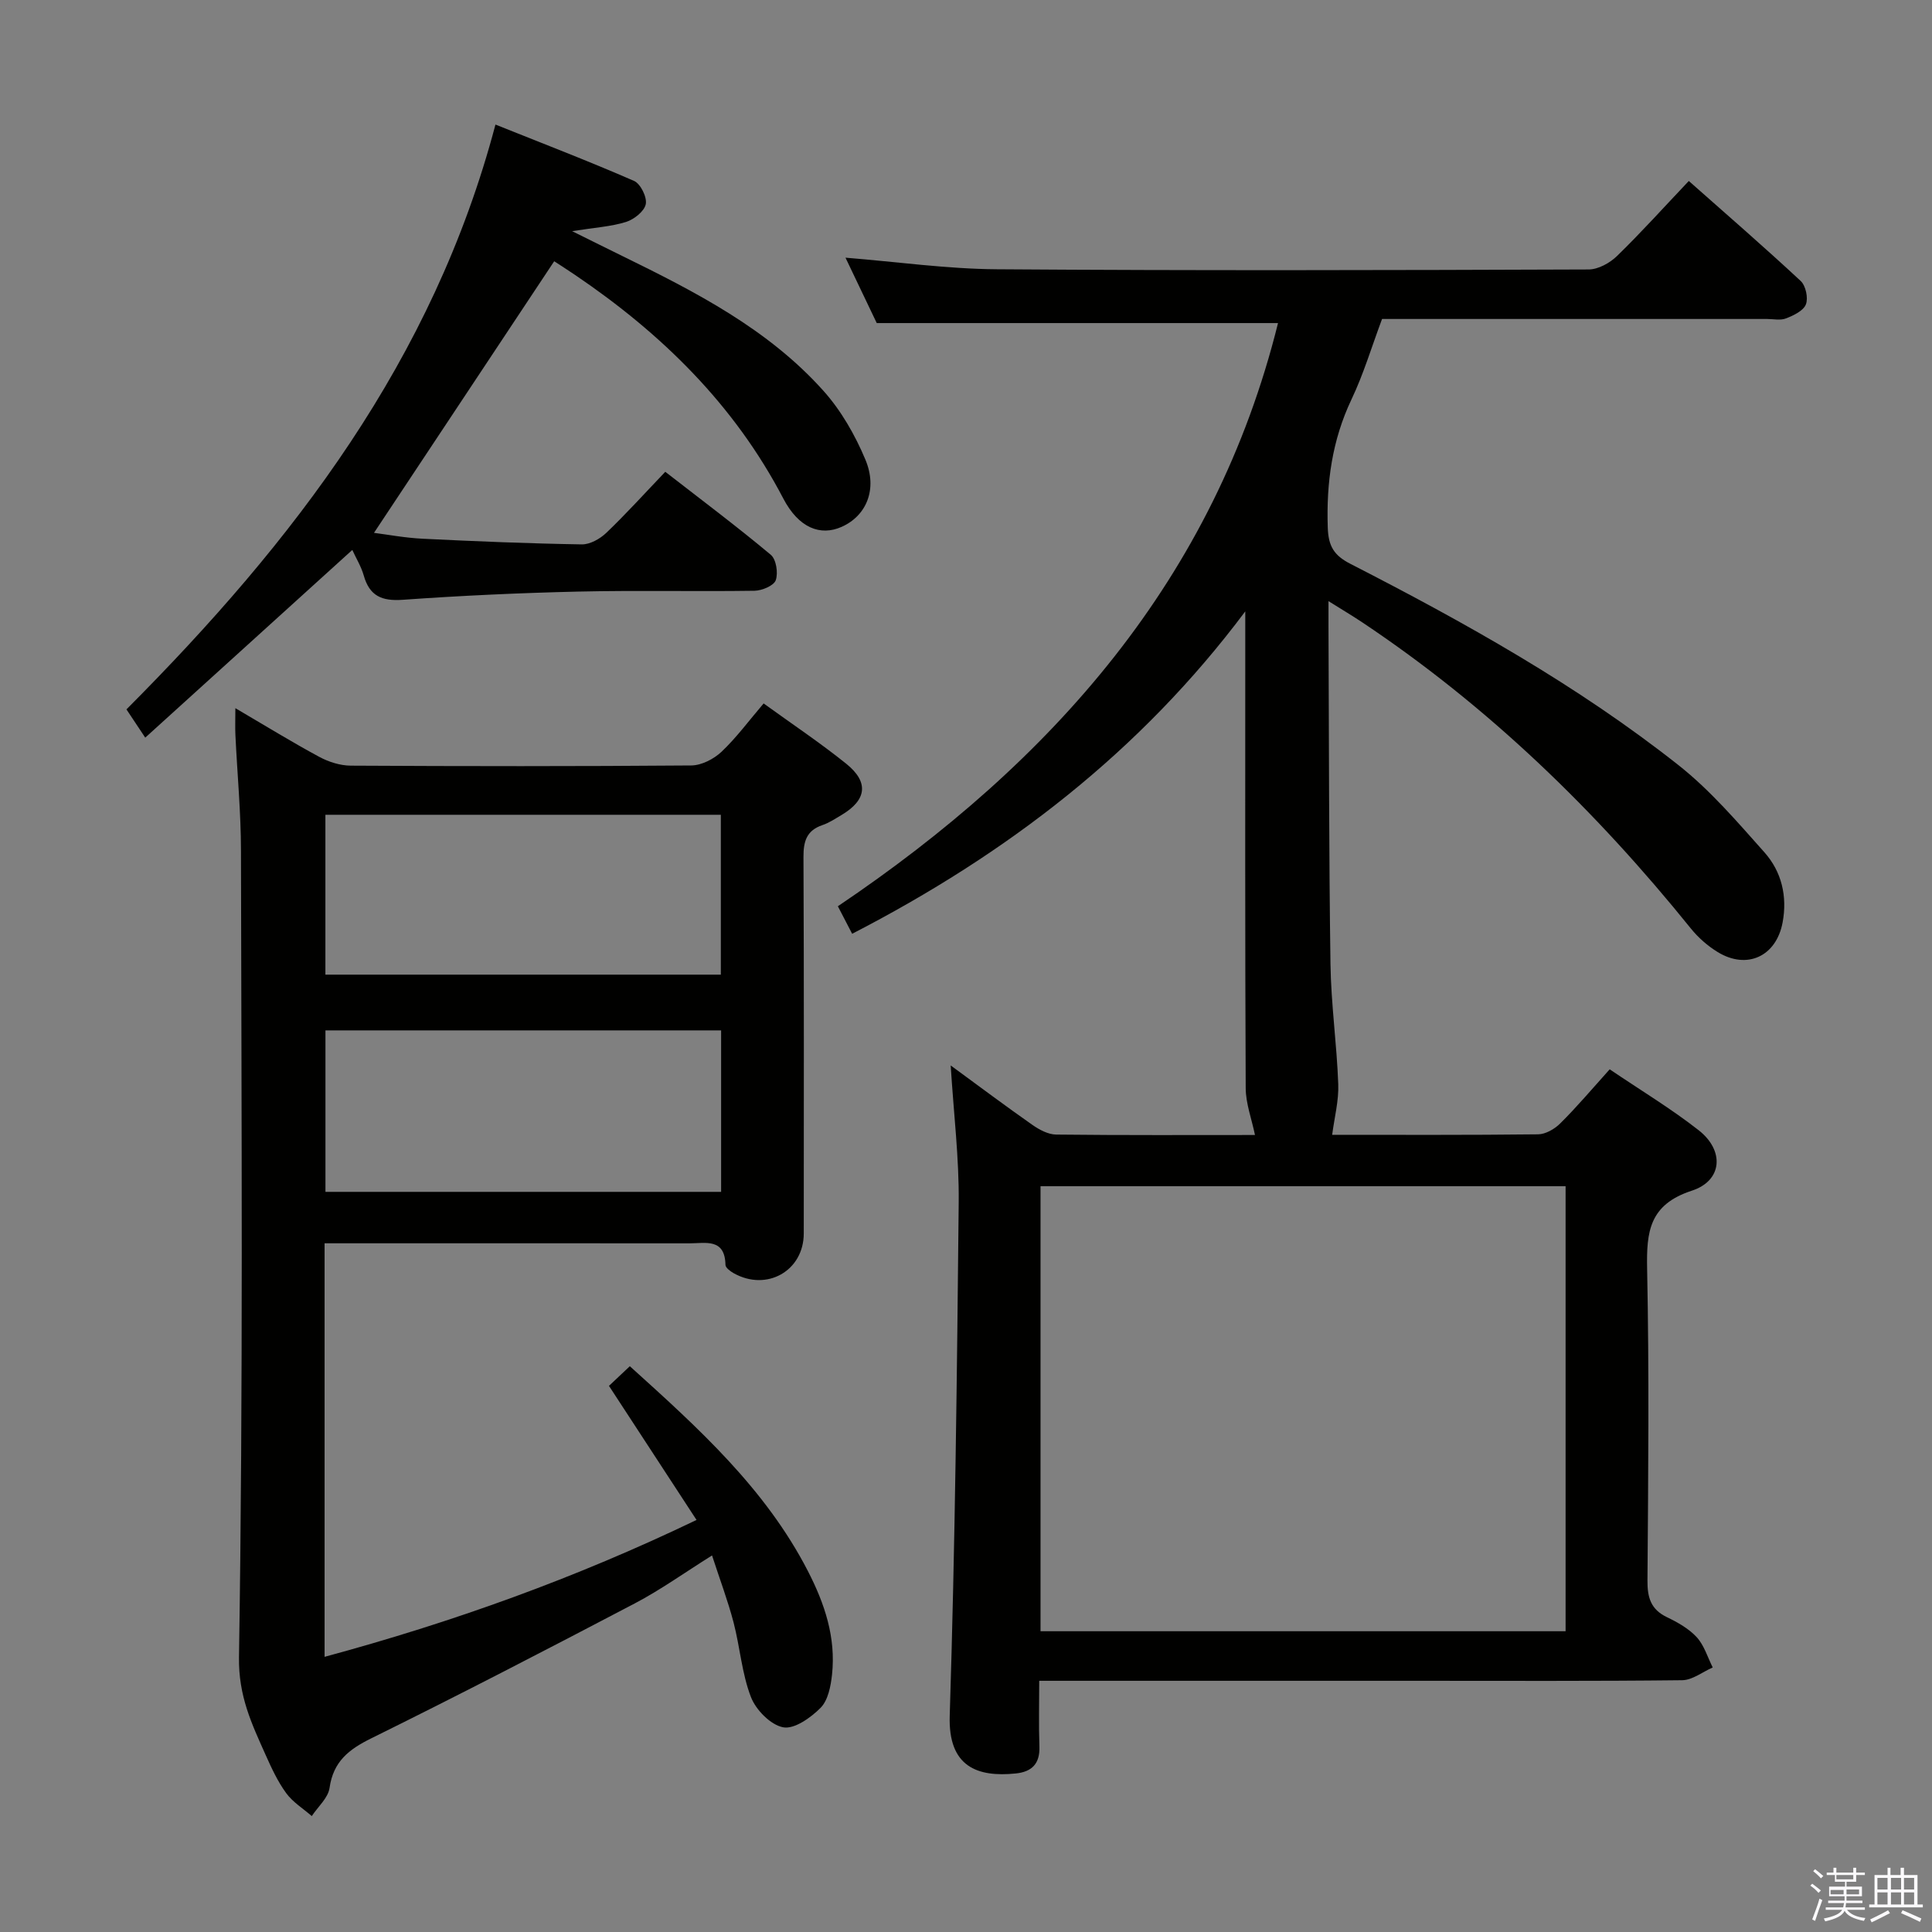 <svg enable-background="new 0 0 400 400" viewBox="0 0 400 400" xmlns="http://www.w3.org/2000/svg"><rect x="0" y="0" width="400" height="400" fill="#808080" stroke="none"/><path d="m374.8 390.4.4-.4c.7.5 1.3 1 1.8 1.4l-.5.5c-.5-.6-1.1-1.1-1.7-1.5zm1 7.3-.6-.3c.5-1.4 1.1-2.8 1.5-4.3.2.1.4.2.6.3-.5 1.3-1 2.8-1.5 4.3zm-.4-10.3.4-.4c.4.3 1 .8 1.7 1.4l-.5.5c-.4-.5-1-1-1.6-1.5zm2.5.3h1.7v-1h.6v1h3.5v-1h.6v1h1.8v.5h-1.8v1.4h-2v1h3.2v2h-3.2v.9h3.3v.5h-3.4c0 .3-.1.6-.1.9h4v.5h-3.7c.7.9 1.9 1.5 3.8 1.7-.1.2-.2.4-.3.6-2.1-.4-3.5-1.1-4-2.1-.4 1-1.8 1.7-4 2.2-.1-.2-.2-.4-.3-.6 2.1-.4 3.4-1 3.8-1.8h-3.4v-.5h3.6c.1-.3.1-.6.2-.9h-3.3v-.5h3.4c0-.3 0-.6 0-.9h-3.2v-2h3.3v-1h-2.1v-1.4h-1.7v-.5zm1.1 3.5v1h2.7c0-.3 0-.4 0-.4 0-.2 0-.2 0-.2 0-.1 0-.2 0-.3h-2.7zm1.2-3v.9h3.5v-.9zm4.7 3h-2.6v.6.4h2.6z" fill="#fbfafc"/><path d="m393.6 386.7h.6v1.5h2.8v6.1h1.1v.6h-11.1v-.6h1.1v-6.1h2.7v-1.5h.6v1.5h2.1v-1.5zm-2.7 8.8.4.6c-1.2.6-2.5 1.3-3.8 1.9-.1-.2-.2-.4-.3-.6 1.2-.6 2.5-1.2 3.7-1.9zm-2.2-6.7v2.4h2.1v-2.4zm0 3v2.5h2.1v-2.5zm2.8-3v2.4h2.1v-2.4zm0 3v2.5h2.1v-2.5zm6 6.1c-1.4-.7-2.7-1.3-3.9-1.8l.3-.6c1.5.6 2.7 1.2 3.9 1.7zm-1.2-9.1h-2.1v2.4h2.1zm-2.1 3v2.5h2.1v-2.5z" fill="#fbfafc"/><g fill="#010100"><path d="m333.27 221.39c6.42 4.35 12.7 8.13 18.43 12.62 5.36 4.2 4.94 10.44-1.43 12.51-8.81 2.88-9.41 8.48-9.25 16.22.44 21.49.23 42.99.07 64.48-.03 3.54.69 6 4.05 7.61 2.23 1.07 4.54 2.38 6.17 4.16 1.53 1.68 2.23 4.13 3.29 6.24-2.1.92-4.2 2.61-6.31 2.64-18.33.21-36.66.12-54.99.12-24.5 0-48.99 0-73.49 0-1.31 0-2.63 0-4.65 0 0 4.75-.12 9.19.04 13.62.12 3.56-1.57 5.23-4.92 5.57-7.89.8-13.99-1.35-13.65-11.94 1.12-35.44 1.51-70.9 1.86-106.35.09-9.1-1.03-18.22-1.66-28.3 6.05 4.43 11.44 8.47 16.95 12.33 1.42.99 3.24 1.96 4.88 1.98 13.99.16 27.98.09 41.17.09-.68-3.31-1.91-6.52-1.92-9.73-.15-31.16-.09-62.32-.09-93.48 0-1.73 0-3.46 0-5.2-21.73 29.05-49.28 50.18-81.39 66.75-1.07-2.05-2.01-3.88-2.96-5.7 44.49-29.98 78.01-67.87 91.13-120.74-27.51 0-54.91 0-83.08 0-1.84-3.85-4.11-8.61-6.47-13.54 10.69.86 21.03 2.33 31.38 2.4 40.82.29 81.65.19 122.48.04 1.99-.01 4.4-1.34 5.89-2.8 5-4.86 9.67-10.06 14.85-15.52 7.87 6.97 15.64 13.7 23.16 20.7 1.05.98 1.6 3.53 1.08 4.85-.52 1.33-2.55 2.29-4.11 2.9-1.16.46-2.63.12-3.96.12-24.83 0-49.66 0-74.49 0-1.81 0-3.61 0-5.19 0-2.18 5.84-3.84 11.42-6.31 16.61-4.04 8.5-5.24 17.28-4.93 26.59.13 3.91 1.33 5.78 4.71 7.51 23.7 12.15 46.96 25.12 67.92 41.68 6.58 5.2 12.17 11.74 17.78 18.04 3.56 4 4.77 9.12 3.76 14.51-1.31 7.02-7.36 9.84-13.43 6.14-2.08-1.27-4.04-2.99-5.57-4.89-19.67-24.38-41.92-45.97-68.06-63.4-2.02-1.35-4.12-2.59-6.96-4.37 0 2.33-.01 3.75 0 5.17.11 23.32.08 46.65.41 69.97.12 8.29 1.31 16.56 1.61 24.86.13 3.42-.79 6.88-1.26 10.49 13.66 0 28.15.07 42.64-.1 1.55-.02 3.42-1.1 4.57-2.25 3.4-3.36 6.51-7.05 10.25-11.21zm-117.84 116.34h108.71c0-30.89 0-61.58 0-92.14-36.51 0-72.57 0-108.71 0z"/><path d="m67.2 257.41v85.62c26.5-7.16 51.93-16.29 77.01-28.34-6.18-9.46-12.07-18.48-18.13-27.76 1.32-1.24 2.75-2.59 4.32-4.07 14.09 12.72 28.03 25.27 36.85 42.38 3.51 6.81 5.84 13.8 5.01 21.49-.26 2.38-.82 5.29-2.36 6.85-2.03 2.05-5.45 4.48-7.75 4.04-2.6-.49-5.65-3.6-6.68-6.27-1.89-4.89-2.26-10.34-3.6-15.47-1.17-4.46-2.81-8.8-4.45-13.84-5.69 3.56-10.64 7.12-15.98 9.92-18.09 9.49-36.23 18.89-54.55 27.93-4.69 2.31-7.88 4.81-8.66 10.28-.3 2.08-2.4 3.89-3.68 5.83-1.79-1.56-3.92-2.87-5.29-4.74-1.75-2.39-3.03-5.16-4.25-7.89-2.88-6.45-5.66-12.19-5.53-20.29.88-55.64.51-111.3.41-166.96-.01-7.97-.77-15.95-1.15-23.92-.08-1.59-.01-3.18-.01-5.58 6.25 3.66 11.73 7.04 17.39 10.09 1.95 1.05 4.33 1.8 6.52 1.81 23.49.13 46.99.15 70.48-.04 2.13-.02 4.67-1.33 6.27-2.84 3.1-2.94 5.67-6.44 8.71-10 5.9 4.27 11.7 8.14 17.11 12.49 4.74 3.82 4.23 7.51-.97 10.6-1.29.76-2.57 1.63-3.97 2.1-3.26 1.11-3.93 3.33-3.92 6.56.12 25.99.07 51.99.06 77.98 0 7.75-7.67 12.09-14.53 8.22-.69-.39-1.67-1.12-1.68-1.71-.11-5.58-4.14-4.46-7.45-4.46-23.16-.02-46.32-.01-69.49-.01-1.96 0-3.92 0-6.06 0zm82.1-44.08c-27.58 0-54.79 0-81.92 0v33.43h81.92c0-11.15 0-22.07 0-33.43zm-81.93-44.64v33.1h81.87c0-11.08 0-21.95 0-33.1-27.41 0-54.46 0-81.87 0z"/><path d="m26.18 146.87c34.67-34.79 63.51-72.31 76.4-121.08 9.84 3.94 19.36 7.59 28.7 11.67 1.34.59 2.71 3.37 2.42 4.81-.3 1.48-2.42 3.15-4.08 3.68-3.07.96-6.38 1.15-11.17 1.91 4.35 2.15 7.38 3.67 10.43 5.16 15.13 7.41 30.15 15.11 41.59 27.88 3.67 4.09 6.57 9.17 8.7 14.26 2.59 6.18.16 11.67-4.92 13.92-4.4 1.96-8.9.23-12.09-5.89-10.14-19.42-25.19-34.14-43.09-46.26-1.62-1.1-3.27-2.15-4.33-2.84-12.55 18.91-24.9 37.52-37.31 56.23 2.7.34 6.4 1.04 10.11 1.22 10.96.54 21.93.99 32.9 1.17 1.7.03 3.78-1.14 5.08-2.38 4.08-3.9 7.88-8.11 12.22-12.65 7.61 5.91 14.88 11.36 21.84 17.18 1.13.94 1.56 3.77 1.03 5.27-.4 1.13-2.84 2.15-4.39 2.18-12.16.18-24.33-.11-36.48.17-12.13.28-24.26.84-36.35 1.7-4.33.31-6.88-.78-8.08-5.03-.53-1.87-1.59-3.58-2.37-5.29-14.34 13-28.45 25.79-42.87 38.86-1.76-2.67-2.85-4.3-3.89-5.85z"/></g></svg>